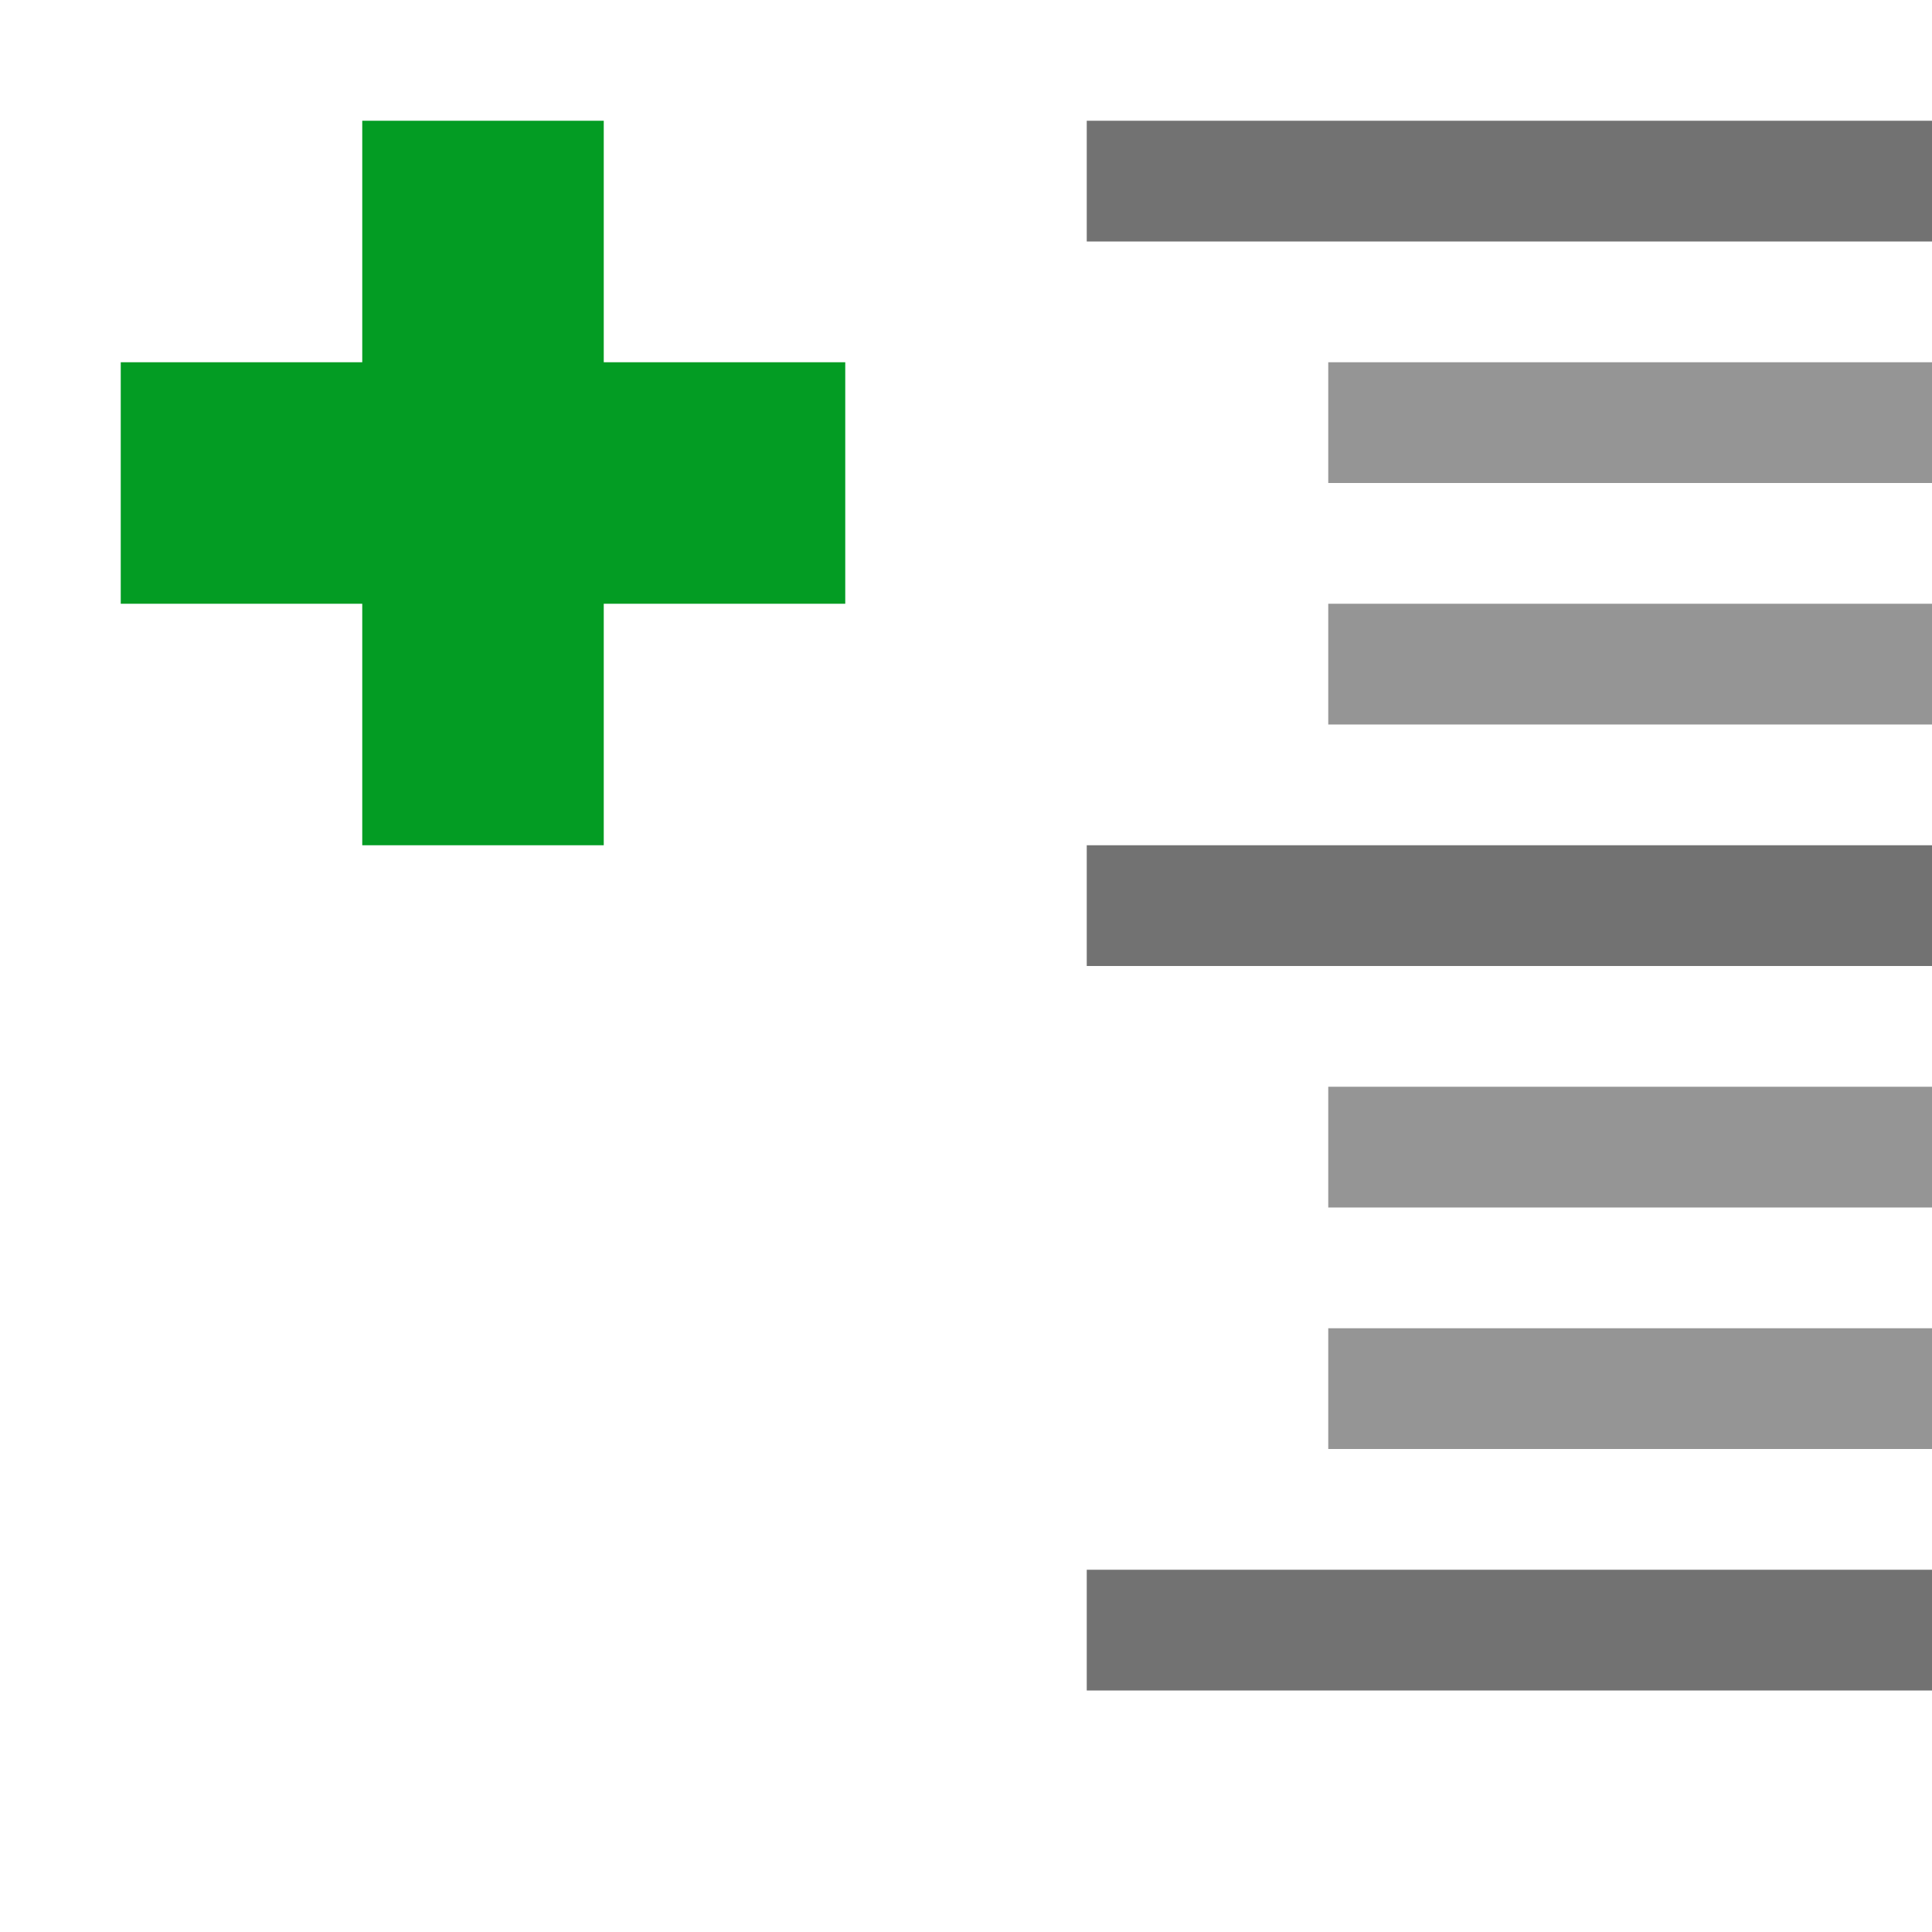 <?xml version="1.0" encoding="utf-8"?>
<!-- Generator: Adobe Illustrator 21.0.2, SVG Export Plug-In . SVG Version: 6.00 Build 0)  -->
<svg version="1.1" id="Expand_Field" xmlns="http://www.w3.org/2000/svg" xmlns:xlink="http://www.w3.org/1999/xlink" x="0px"
	 y="0px" viewBox="0 0 32 32" style="enable-background:new 0 0 32 32;" xml:space="preserve">
<style type="text/css">
	.Black{fill:#727272;}
	.Green{fill:#039C23;}
	.st0{opacity:0.75;}
</style>
<polygon class="Green" points="14,6 10,6 10,2 6,2 6,6 2,6 2,10 6,10 6,14 10,14 10,10 14,10 "/>
<g class="st0">
	<path class="Black" d="M22,6h10v2H22V6z M22,12h10v-2H22V12z M22,20h10v-2H22V20z M22,24h10v-2H22V24z"/>
</g>
<path class="Black" d="M18,2h14v2H18V2z M18,16h14v-2H18V16z M18,28h14v-2H18V28z"/>
</svg>
